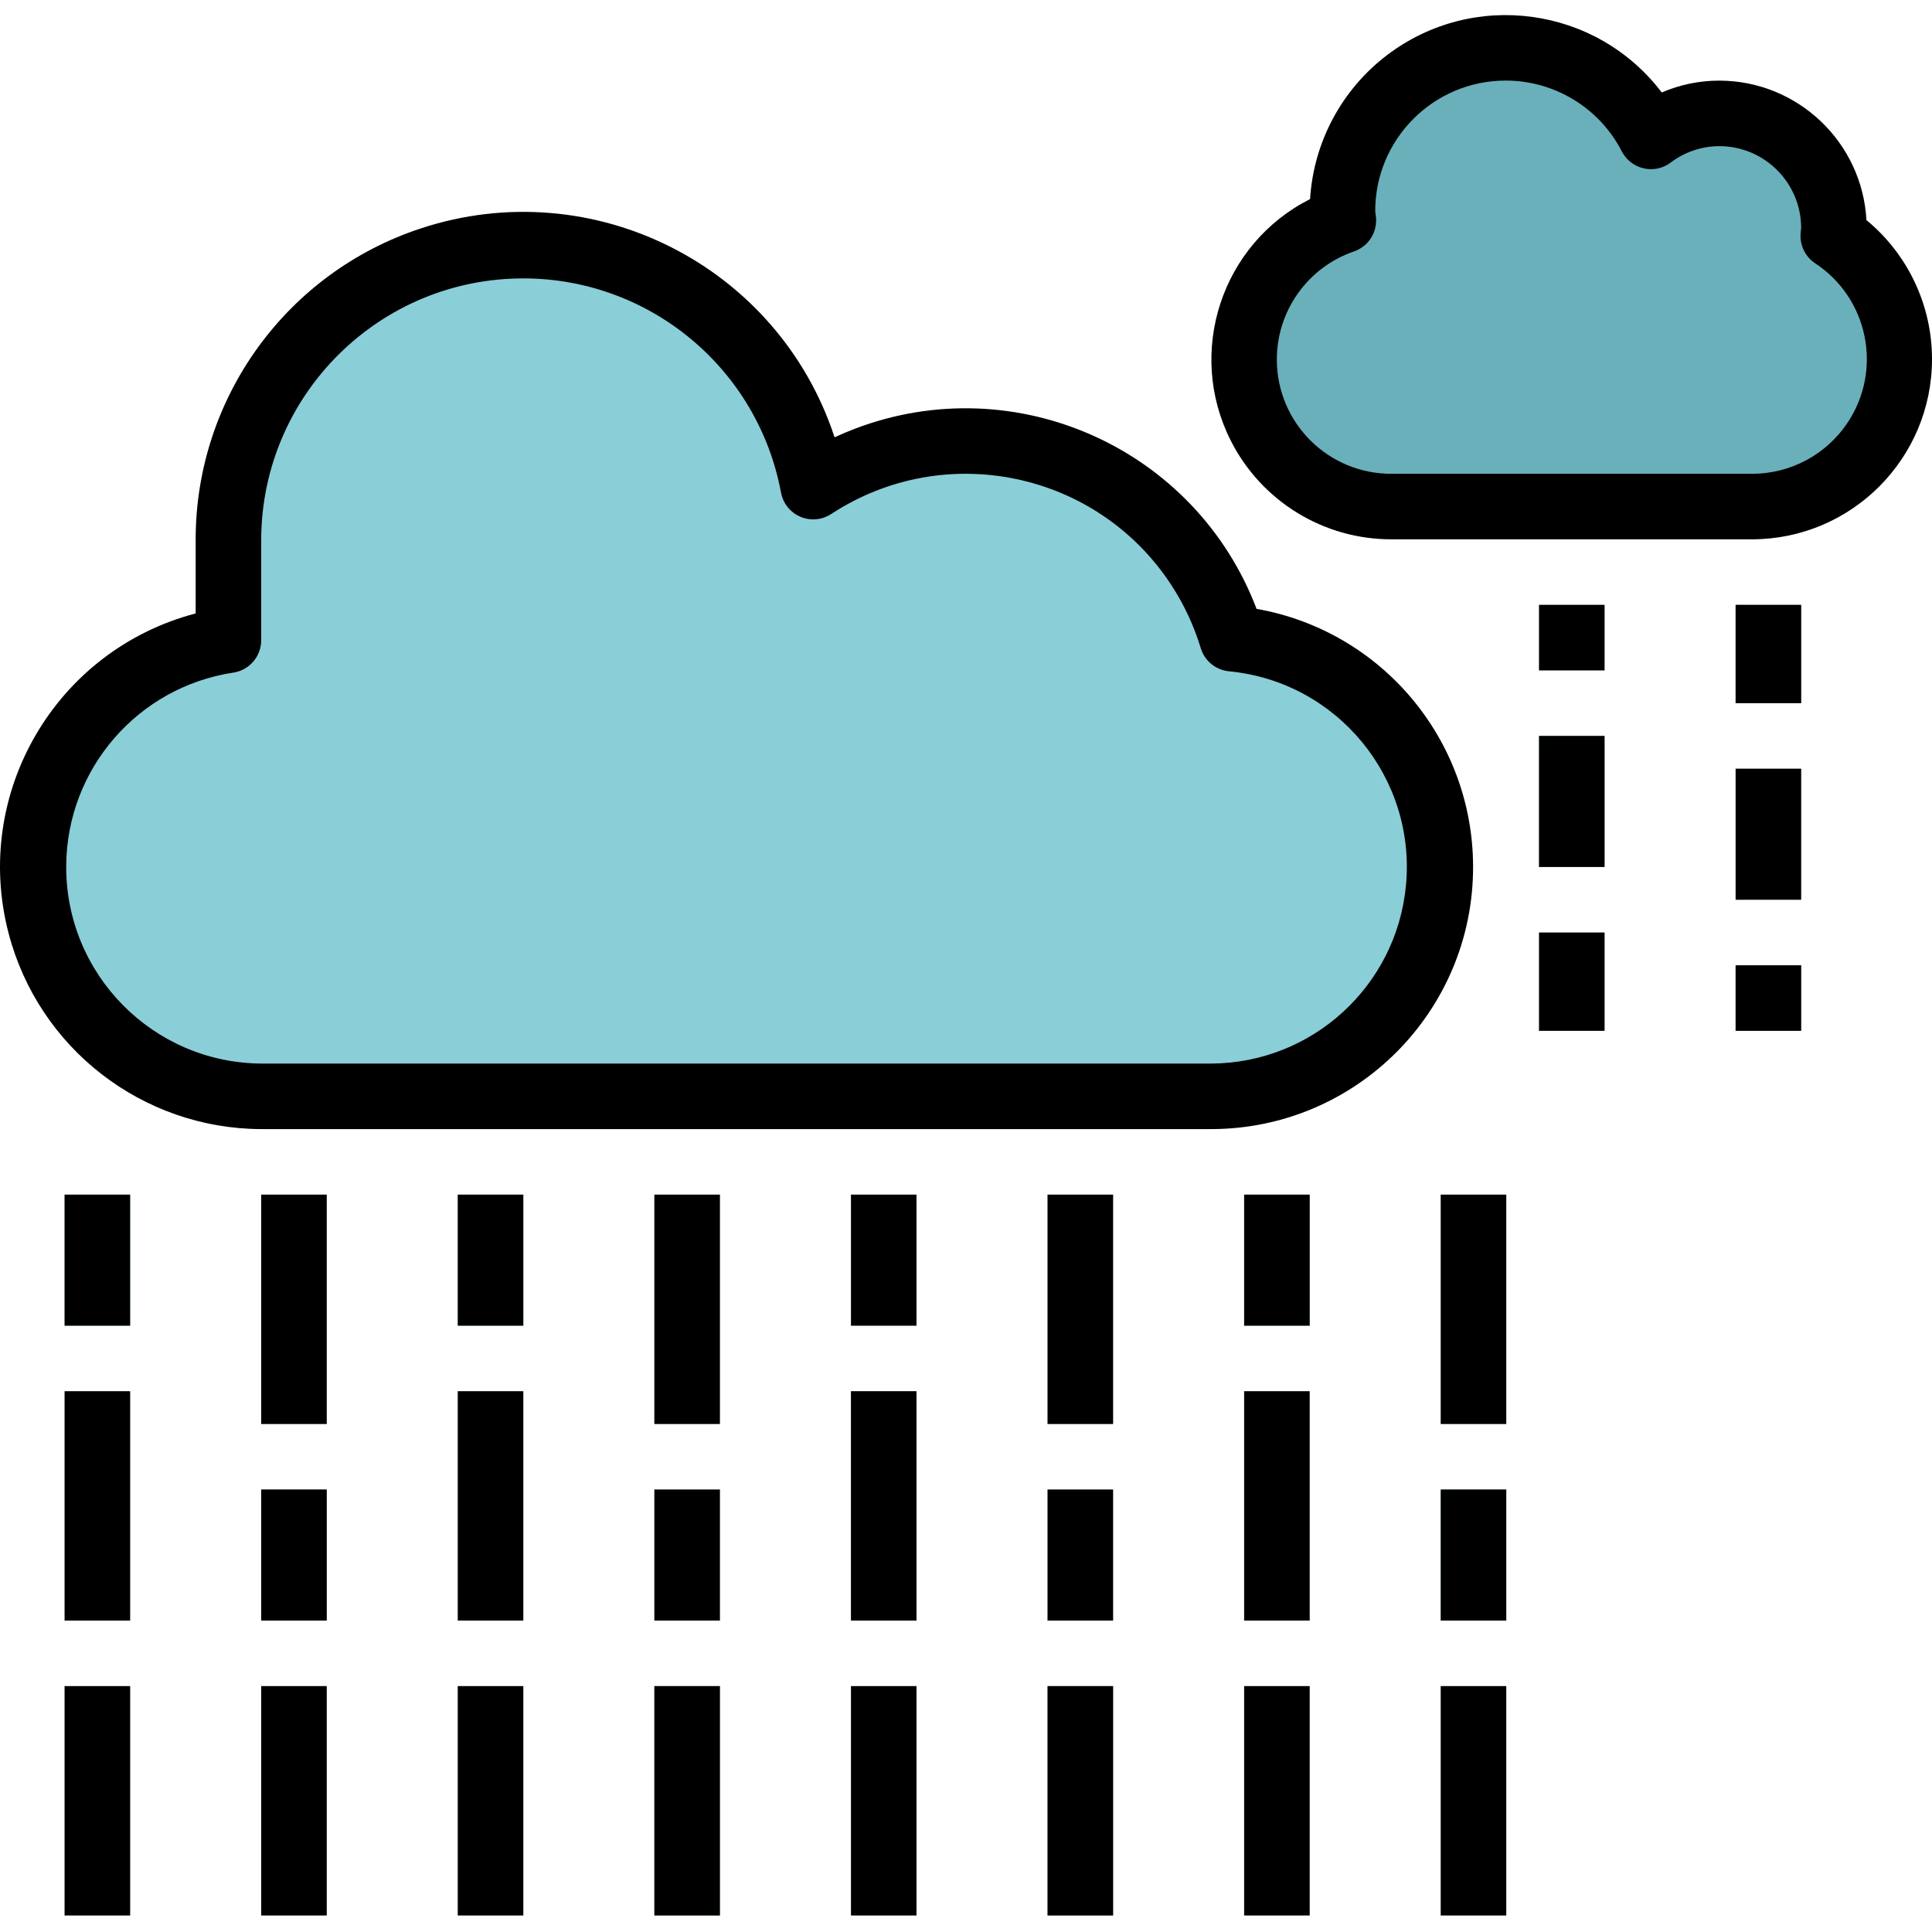 <svg height="512pt" viewBox="0 -4 512 512" width="512pt" xmlns="http://www.w3.org/2000/svg"><path d="m326.523 165.254c-11.801-38.98-52.969-61.016-91.949-49.215-6.746 2.043-13.168 5.043-19.062 8.91-7.898-42.434-48.695-70.43-91.129-62.531-36.891 6.863-63.695 38.984-63.848 76.508v26.746c-33.188 5.055-55.992 36.055-50.938 69.238 4.496 29.52 29.762 51.398 59.621 51.629h251.809c33.57-.164 60.648-27.512 60.48-61.082-.152-31.207-23.918-57.227-54.984-60.203zm0 0" fill="#8aced8"/><path d="m173.414 312.59h17.367v60.781h-17.367zm0 0" fill="#a8d6da"/><path d="m173.414 442.836h17.367v60.781h-17.367zm0 0" fill="#6fbbc6"/><path d="m173.414 390.738h17.367v34.73h-17.367zm0 0" fill="#a8d6da"/><path d="m277.613 312.59h17.367v60.781h-17.367zm0 0" fill="#a8d6da"/><path d="m277.613 442.836h17.367v60.781h-17.367zm0 0" fill="#6fbbc6"/><path d="m277.613 390.738h17.367v34.73h-17.367zm0 0" fill="#a8d6da"/><path d="m225.516 442.836h17.363v60.781h-17.363zm0 0" fill="#a8d6da"/><path d="m225.516 364.688h17.363v60.781h-17.363zm0 0" fill="#6fbbc6"/><g fill="#a8d6da"><path d="m225.516 312.59h17.363v34.73h-17.363zm0 0"/><path d="m381.809 312.59h17.367v60.781h-17.367zm0 0"/><path d="m407.859 156.293h17.367v17.367h-17.367zm0 0"/><path d="m407.859 243.125h17.367v26.051h-17.367zm0 0"/><path d="m459.957 199.711h17.367v34.73h-17.367zm0 0"/></g><path d="m459.957 251.809h17.367v17.367h-17.367zm0 0" fill="#6fbbc6"/><path d="m459.957 156.293h17.367v26.051h-17.367zm0 0" fill="#6fbbc6"/><path d="m407.859 191.027h17.367v34.73h-17.367zm0 0" fill="#6fbbc6"/><path d="m381.809 442.836h17.367v60.781h-17.367zm0 0" fill="#a8d6da"/><path d="m381.809 390.738h17.367v34.73h-17.367zm0 0" fill="#6fbbc6"/><path d="m329.711 442.836h17.367v60.781h-17.367zm0 0" fill="#a8d6da"/><path d="m329.711 364.688h17.367v60.781h-17.367zm0 0" fill="#a8d6da"/><path d="m329.711 312.59h17.367v34.73h-17.367zm0 0" fill="#6fbbc6"/><path d="m121.316 442.836h17.367v60.781h-17.367zm0 0" fill="#a8d6da"/><path d="m121.316 364.688h17.367v60.781h-17.367zm0 0" fill="#a8d6da"/><path d="m121.316 312.59h17.367v34.73h-17.367zm0 0" fill="#6fbbc6"/><path d="m69.219 312.59h17.367v60.781h-17.367zm0 0" fill="#a8d6da"/><path d="m69.219 442.836h17.367v60.781h-17.367zm0 0" fill="#a8d6da"/><path d="m69.219 390.738h17.367v34.73h-17.367zm0 0" fill="#6fbbc6"/><path d="m17.121 442.836h17.363v60.781h-17.363zm0 0" fill="#a8d6da"/><path d="m17.121 364.688h17.363v60.781h-17.363zm0 0" fill="#a8d6da"/><path d="m17.121 312.59h17.363v34.73h-17.363zm0 0" fill="#6fbbc6"/><path d="m485.789 58.574c.055-.711.219-1.406.219-2.137.078-16.719-13.414-30.332-30.129-30.406-6.621-.031-13.07 2.109-18.355 6.094-10.953-21.25-37.059-29.598-58.309-18.645-14.449 7.449-23.504 22.359-23.453 38.617 0 .789.191 1.535.234 2.316-20.352 7.016-31.164 29.199-24.152 49.551 5.434 15.758 20.277 26.316 36.941 26.277h95.516c21.578-.031 39.051-17.547 39.02-39.129-.02-13.098-6.602-25.316-17.531-32.539zm0 0" fill="#69b0bb"/><path d="m69.219 295.223h251.809c38.367-.059 69.418-31.211 69.355-69.574-.055-33.66-24.234-62.441-57.379-68.297-16.211-42.574-63.871-63.945-106.445-47.734-1.82.691-3.617 1.449-5.387 2.27-14.973-45.555-64.043-70.348-109.602-55.375-35.609 11.703-59.688 44.934-59.719 82.414v19.641c-37.109 9.738-59.297 47.715-49.559 84.824 7.988 30.445 35.449 51.715 66.926 51.832zm-7.441-120.965c4.273-.617 7.441-4.277 7.441-8.594v-26.738c.172-38.363 31.414-69.32 69.781-69.148 33.324.152 61.848 23.953 67.969 56.715.848 4.719 5.359 7.859 10.082 7.012 1.152-.207 2.25-.648 3.227-1.289 30.047-19.699 70.375-11.316 90.074 18.73 3.414 5.203 6.062 10.871 7.863 16.828 1.027 3.387 4.004 5.809 7.527 6.129 28.641 2.773 49.609 28.234 46.84 56.875-2.574 26.59-24.84 46.926-51.555 47.078h-251.809c-28.773-.234-51.906-23.75-51.672-52.52.207-25.574 18.949-47.215 44.23-51.078zm0 0"/><path d="m173.414 312.59h17.367v60.781h-17.367zm0 0"/><path d="m173.414 442.836h17.367v60.781h-17.367zm0 0"/><path d="m173.414 390.738h17.367v34.73h-17.367zm0 0"/><path d="m277.613 312.59h17.367v60.781h-17.367zm0 0"/><path d="m277.613 442.836h17.367v60.781h-17.367zm0 0"/><path d="m277.613 390.738h17.367v34.73h-17.367zm0 0"/><path d="m225.516 442.836h17.363v60.781h-17.363zm0 0"/><path d="m225.516 364.688h17.363v60.781h-17.363zm0 0"/><path d="m225.516 312.59h17.363v34.73h-17.363zm0 0"/><path d="m381.809 312.59h17.367v60.781h-17.367zm0 0"/><path d="m407.859 156.293h17.367v17.367h-17.367zm0 0"/><path d="m407.859 243.125h17.367v26.051h-17.367zm0 0"/><path d="m459.957 199.711h17.367v34.73h-17.367zm0 0"/><path d="m459.957 251.809h17.367v17.367h-17.367zm0 0"/><path d="m459.957 156.293h17.367v26.051h-17.367zm0 0"/><path d="m407.859 191.027h17.367v34.73h-17.367zm0 0"/><path d="m381.809 442.836h17.367v60.781h-17.367zm0 0"/><path d="m381.809 390.738h17.367v34.73h-17.367zm0 0"/><path d="m329.711 442.836h17.367v60.781h-17.367zm0 0"/><path d="m329.711 364.688h17.367v60.781h-17.367zm0 0"/><path d="m329.711 312.59h17.367v34.73h-17.367zm0 0"/><path d="m121.316 442.836h17.367v60.781h-17.367zm0 0"/><path d="m121.316 364.688h17.367v60.781h-17.367zm0 0"/><path d="m121.316 312.59h17.367v34.73h-17.367zm0 0"/><path d="m69.219 312.59h17.367v60.781h-17.367zm0 0"/><path d="m69.219 442.836h17.367v60.781h-17.367zm0 0"/><path d="m69.219 390.738h17.367v34.73h-17.367zm0 0"/><path d="m17.121 442.836h17.363v60.781h-17.363zm0 0"/><path d="m17.121 364.688h17.363v60.781h-17.363zm0 0"/><path d="m17.121 312.59h17.363v34.73h-17.363zm0 0"/><path d="m494.629 54.328c-1.145-20.715-18.266-36.938-39.012-36.965-5.238 0-10.422 1.07-15.23 3.145-17.367-22.84-49.961-27.273-72.801-9.906-12.023 9.145-19.473 23.074-20.402 38.152-23.484 11.879-32.891 40.547-21.012 64.031 8.125 16.062 24.613 26.176 42.613 26.141h95.516c26.375-.031 47.73-21.438 47.699-47.812-.016-14.238-6.387-27.727-17.371-36.785zm-30.328 67.234h-95.516c-16.727.066-30.344-13.438-30.41-30.164-.055-12.992 8.184-24.57 20.477-28.777 3.66-1.273 6.035-4.816 5.82-8.684-.039-.617-.113-1.234-.227-1.84-.082-19.105 15.34-34.66 34.445-34.742 13.027-.055 24.984 7.215 30.93 18.809 1.176 2.254 3.285 3.879 5.766 4.445 2.48.582 5.094.031 7.129-1.504 3.711-2.82 8.238-4.355 12.902-4.375 11.988 0 21.707 9.719 21.707 21.707v.105c-.07.457-.121.938-.148 1.422-.207 3.109 1.27 6.094 3.867 7.816 14.02 9.223 17.91 28.07 8.684 42.09-5.629 8.559-15.188 13.703-25.426 13.691zm0 0"/></svg>